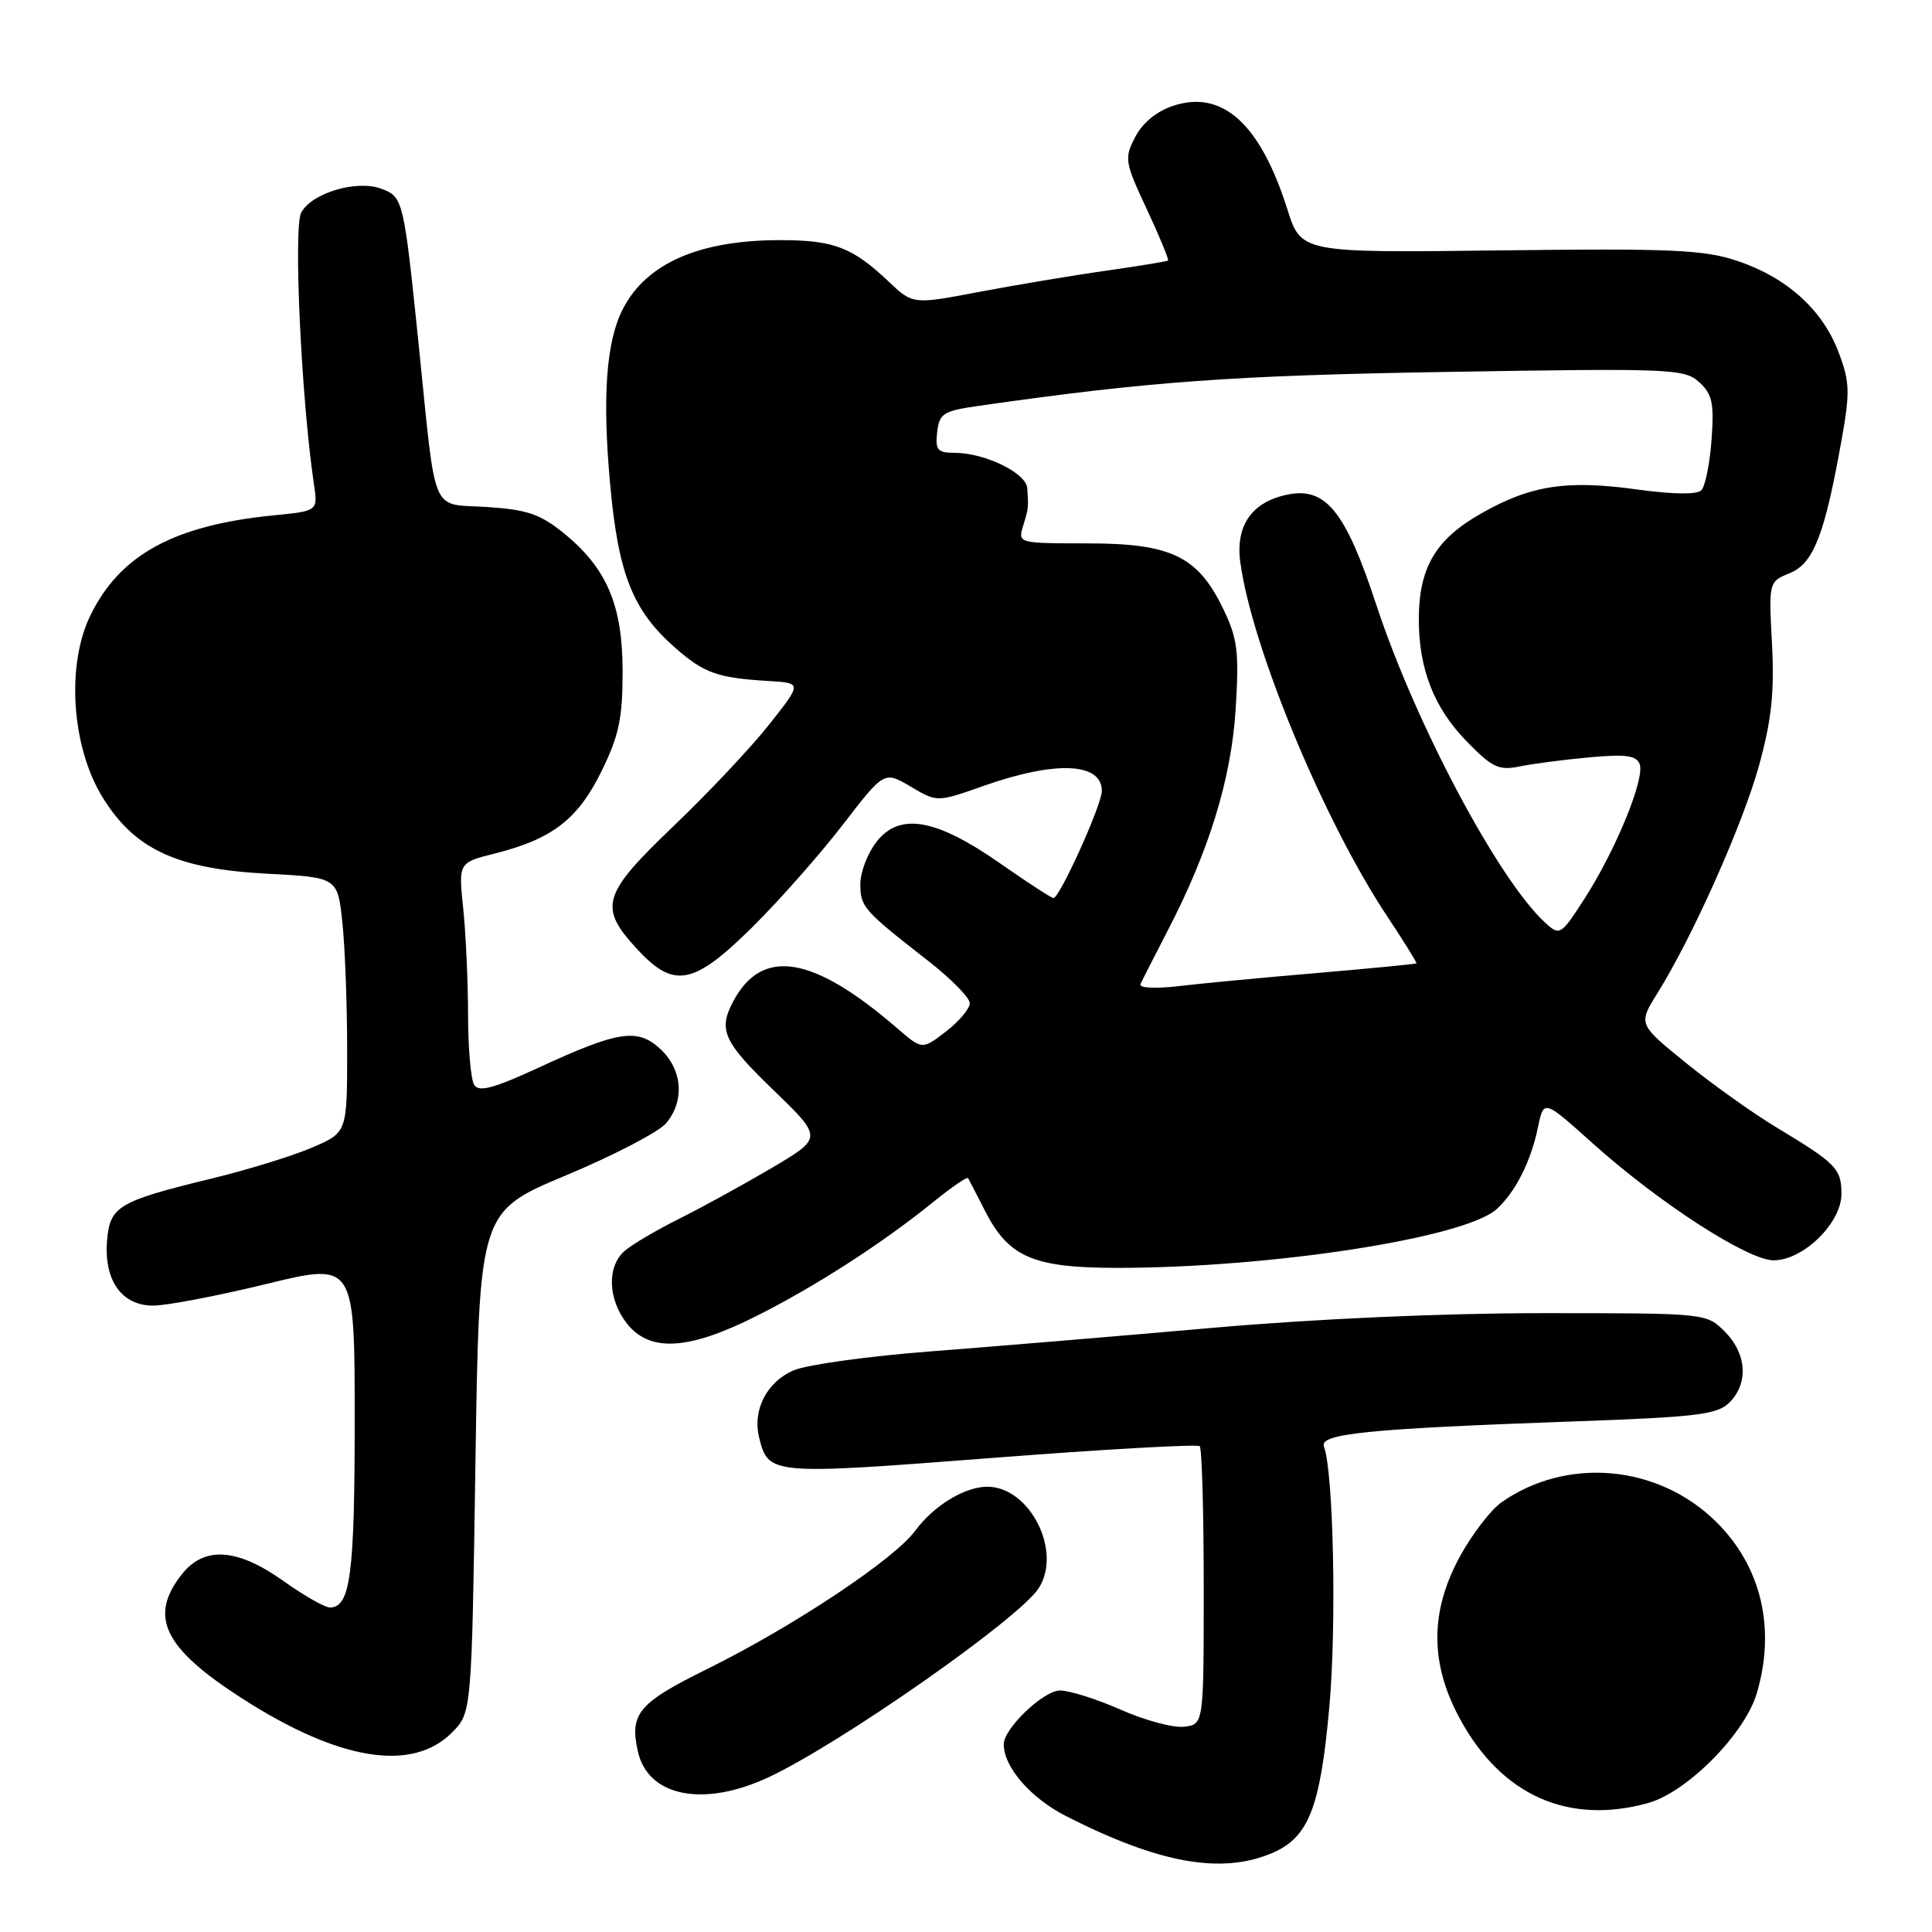 <?xml version="1.0" encoding="UTF-8" standalone="no"?>
<!DOCTYPE svg PUBLIC "-//W3C//DTD SVG 1.1//EN" "http://www.w3.org/Graphics/SVG/1.1/DTD/svg11.dtd" >
<svg xmlns="http://www.w3.org/2000/svg" xmlns:xlink="http://www.w3.org/1999/xlink" version="1.1" viewBox="0 0 256 256">
 <g >
 <path fill="currentColor"
d=" M 168.47 245.58 C 173.39 243.52 174.94 239.62 176.14 226.21 C 177.12 215.41 176.69 194.97 175.43 191.68 C 174.77 189.97 181.20 189.32 208.41 188.35 C 224.88 187.77 227.56 187.44 229.16 185.84 C 231.71 183.29 231.46 179.37 228.55 176.45 C 226.09 174.00 226.09 174.00 204.42 174.00 C 191.15 174.00 174.16 174.76 160.62 175.95 C 148.46 177.02 131.75 178.42 123.50 179.05 C 115.25 179.68 107.03 180.81 105.24 181.55 C 101.62 183.05 99.67 186.83 100.60 190.53 C 101.82 195.42 102.15 195.45 131.25 193.20 C 146.20 192.04 158.67 191.34 158.97 191.63 C 159.26 191.92 159.50 200.34 159.50 210.33 C 159.50 228.50 159.50 228.50 156.90 228.80 C 155.46 228.97 151.70 227.96 148.52 226.55 C 145.35 225.15 141.72 224.00 140.46 224.00 C 138.27 224.00 133.00 229.03 133.00 231.13 C 133.00 234.15 136.56 238.25 141.27 240.65 C 153.54 246.89 161.76 248.38 168.47 245.58 Z  M 218.38 238.91 C 223.54 237.48 231.18 229.77 232.78 224.38 C 235.33 215.80 233.39 207.57 227.41 201.66 C 219.75 194.08 207.64 192.97 198.95 199.07 C 197.55 200.05 195.09 203.25 193.48 206.18 C 189.44 213.55 189.45 220.47 193.51 227.87 C 199.01 237.92 207.84 241.84 218.38 238.91 Z  M 101.81 235.51 C 111.27 231.10 134.93 214.56 137.61 210.48 C 140.81 205.60 136.47 197.00 130.82 197.00 C 127.83 197.00 123.72 199.51 121.28 202.82 C 118.48 206.63 105.12 215.51 93.75 221.13 C 84.61 225.64 83.41 227.05 84.51 232.03 C 85.83 238.06 93.17 239.53 101.81 235.51 Z  M 59.87 229.59 C 62.50 226.96 62.50 226.96 63.00 193.75 C 63.50 160.55 63.50 160.55 75.00 155.74 C 81.33 153.09 87.29 149.99 88.25 148.85 C 90.74 145.90 90.45 141.77 87.54 139.04 C 84.50 136.18 81.97 136.57 71.30 141.50 C 65.45 144.20 63.45 144.74 62.84 143.77 C 62.39 143.07 62.02 138.85 62.02 134.40 C 62.01 129.94 61.72 123.60 61.37 120.30 C 60.75 114.30 60.75 114.30 65.62 113.08 C 73.19 111.17 76.58 108.55 79.70 102.20 C 82.01 97.50 82.50 95.19 82.50 89.00 C 82.50 80.16 80.41 75.27 74.64 70.60 C 71.58 68.12 69.80 67.52 64.52 67.18 C 56.97 66.70 57.84 68.75 55.51 46.00 C 53.50 26.42 53.43 26.11 50.56 25.02 C 47.30 23.78 41.31 25.56 39.91 28.17 C 38.86 30.12 39.93 52.92 41.59 64.11 C 42.13 67.71 42.13 67.71 36.31 68.28 C 23.04 69.59 15.86 73.52 11.95 81.60 C 8.75 88.21 9.50 99.04 13.61 105.68 C 17.86 112.56 23.44 115.14 35.38 115.77 C 44.74 116.26 44.74 116.26 45.37 122.28 C 45.72 125.59 46.00 133.19 46.00 139.18 C 46.00 150.07 46.00 150.07 41.35 152.06 C 38.79 153.16 32.83 155.00 28.10 156.15 C 15.70 159.16 14.56 159.83 14.19 164.36 C 13.75 169.65 16.12 173.00 20.29 173.00 C 22.08 173.00 28.82 171.71 35.27 170.14 C 47.00 167.28 47.00 167.28 47.00 188.20 C 47.00 208.66 46.42 213.00 43.71 213.00 C 43.04 213.00 40.28 211.43 37.57 209.50 C 31.41 205.12 27.06 204.84 24.07 208.63 C 19.67 214.24 21.70 218.39 32.14 225.09 C 44.93 233.30 54.59 234.86 59.87 229.59 Z  M 100.27 174.36 C 108.10 170.43 117.00 164.68 123.78 159.18 C 126.13 157.28 128.15 155.89 128.28 156.11 C 128.40 156.32 129.40 158.26 130.50 160.41 C 133.64 166.59 136.89 167.99 148.00 168.00 C 168.45 168.00 194.09 164.04 198.31 160.22 C 200.80 157.96 202.84 153.93 203.79 149.37 C 204.55 145.67 204.55 145.67 211.03 151.49 C 219.82 159.38 231.60 167.00 235.02 167.00 C 238.94 167.00 244.00 162.05 244.00 158.22 C 244.00 154.86 243.33 154.17 235.41 149.40 C 232.30 147.53 226.90 143.68 223.41 140.85 C 217.06 135.70 217.06 135.70 219.62 131.60 C 224.32 124.06 230.97 109.13 233.11 101.33 C 234.74 95.39 235.13 91.69 234.80 85.35 C 234.36 77.09 234.36 77.09 237.18 75.93 C 240.32 74.63 241.78 70.84 244.02 58.29 C 245.16 51.90 245.11 50.58 243.59 46.59 C 241.44 40.97 236.69 36.72 230.11 34.54 C 225.76 33.09 221.31 32.90 198.72 33.18 C 172.40 33.50 172.40 33.50 170.57 27.70 C 166.99 16.40 161.98 11.86 155.45 14.02 C 153.27 14.74 151.39 16.28 150.42 18.15 C 148.95 20.99 149.03 21.46 151.96 27.72 C 153.65 31.34 154.91 34.40 154.77 34.52 C 154.62 34.64 150.90 35.25 146.50 35.88 C 142.10 36.50 134.55 37.77 129.73 38.68 C 120.95 40.35 120.95 40.35 117.73 37.29 C 112.99 32.81 110.54 31.85 103.68 31.82 C 92.80 31.76 85.69 34.82 82.54 40.93 C 80.33 45.20 79.79 52.52 80.84 64.09 C 81.92 76.07 83.83 80.89 89.46 85.83 C 93.30 89.20 95.06 89.83 101.88 90.24 C 106.27 90.50 106.27 90.50 101.92 96.00 C 99.53 99.03 93.85 105.06 89.29 109.42 C 79.81 118.48 79.29 120.17 84.31 125.64 C 89.28 131.07 91.82 130.61 99.66 122.88 C 103.21 119.37 108.60 113.27 111.64 109.33 C 117.16 102.16 117.16 102.16 120.67 104.23 C 124.18 106.31 124.18 106.31 130.34 104.13 C 139.87 100.77 146.00 101.03 146.00 104.81 C 146.00 106.63 140.41 119.00 139.59 119.00 C 139.32 119.00 136.14 116.93 132.52 114.40 C 124.03 108.47 119.23 107.62 116.16 111.52 C 114.97 113.03 114.00 115.56 114.00 117.13 C 114.00 120.17 114.38 120.61 123.00 127.33 C 126.03 129.69 128.50 132.21 128.50 132.93 C 128.50 133.65 127.08 135.34 125.35 136.68 C 122.19 139.11 122.19 139.11 118.85 136.22 C 107.70 126.60 100.99 125.50 97.16 132.68 C 95.14 136.48 95.84 138.03 102.51 144.47 C 109.02 150.76 109.02 150.76 102.26 154.76 C 98.54 156.95 93.03 159.98 90.00 161.49 C 86.97 163.00 83.71 164.92 82.75 165.77 C 80.40 167.84 80.54 172.15 83.07 175.37 C 86.10 179.22 91.23 178.92 100.27 174.36 Z  M 151.12 130.40 C 151.34 129.91 152.92 126.80 154.63 123.50 C 160.24 112.71 163.17 103.16 163.74 93.84 C 164.20 86.30 163.98 84.60 162.06 80.63 C 158.70 73.69 155.17 72.00 144.06 72.00 C 134.99 72.00 134.87 71.97 135.55 69.75 C 136.29 67.30 136.29 67.31 136.12 64.70 C 135.99 62.67 130.50 60.00 126.47 60.00 C 124.22 60.00 123.91 59.62 124.18 57.26 C 124.47 54.78 124.99 54.45 129.67 53.78 C 152.26 50.55 163.24 49.75 191.79 49.28 C 221.35 48.79 223.19 48.86 225.14 50.63 C 226.89 52.21 227.14 53.39 226.79 58.26 C 226.56 61.43 225.95 64.45 225.43 64.97 C 224.85 65.55 221.68 65.51 217.03 64.87 C 207.56 63.56 202.82 64.29 196.17 68.09 C 190.19 71.50 188.00 75.26 188.00 82.10 C 188.00 88.62 190.01 93.77 194.27 98.16 C 197.70 101.70 198.58 102.12 201.35 101.56 C 203.08 101.20 207.25 100.66 210.60 100.35 C 215.39 99.91 216.82 100.10 217.26 101.24 C 217.99 103.13 214.13 112.57 210.00 119.01 C 206.85 123.91 206.68 124.02 204.81 122.32 C 198.63 116.73 187.57 95.94 182.37 80.15 C 178.30 67.77 175.68 64.51 170.63 65.53 C 165.87 66.49 163.68 69.64 164.35 74.54 C 165.90 85.87 175.48 108.92 183.86 121.49 C 186.05 124.79 187.77 127.56 187.68 127.65 C 187.58 127.74 181.71 128.31 174.62 128.92 C 167.54 129.52 159.27 130.30 156.24 130.66 C 153.07 131.03 150.90 130.92 151.12 130.40 Z "/>
</g>
</svg>